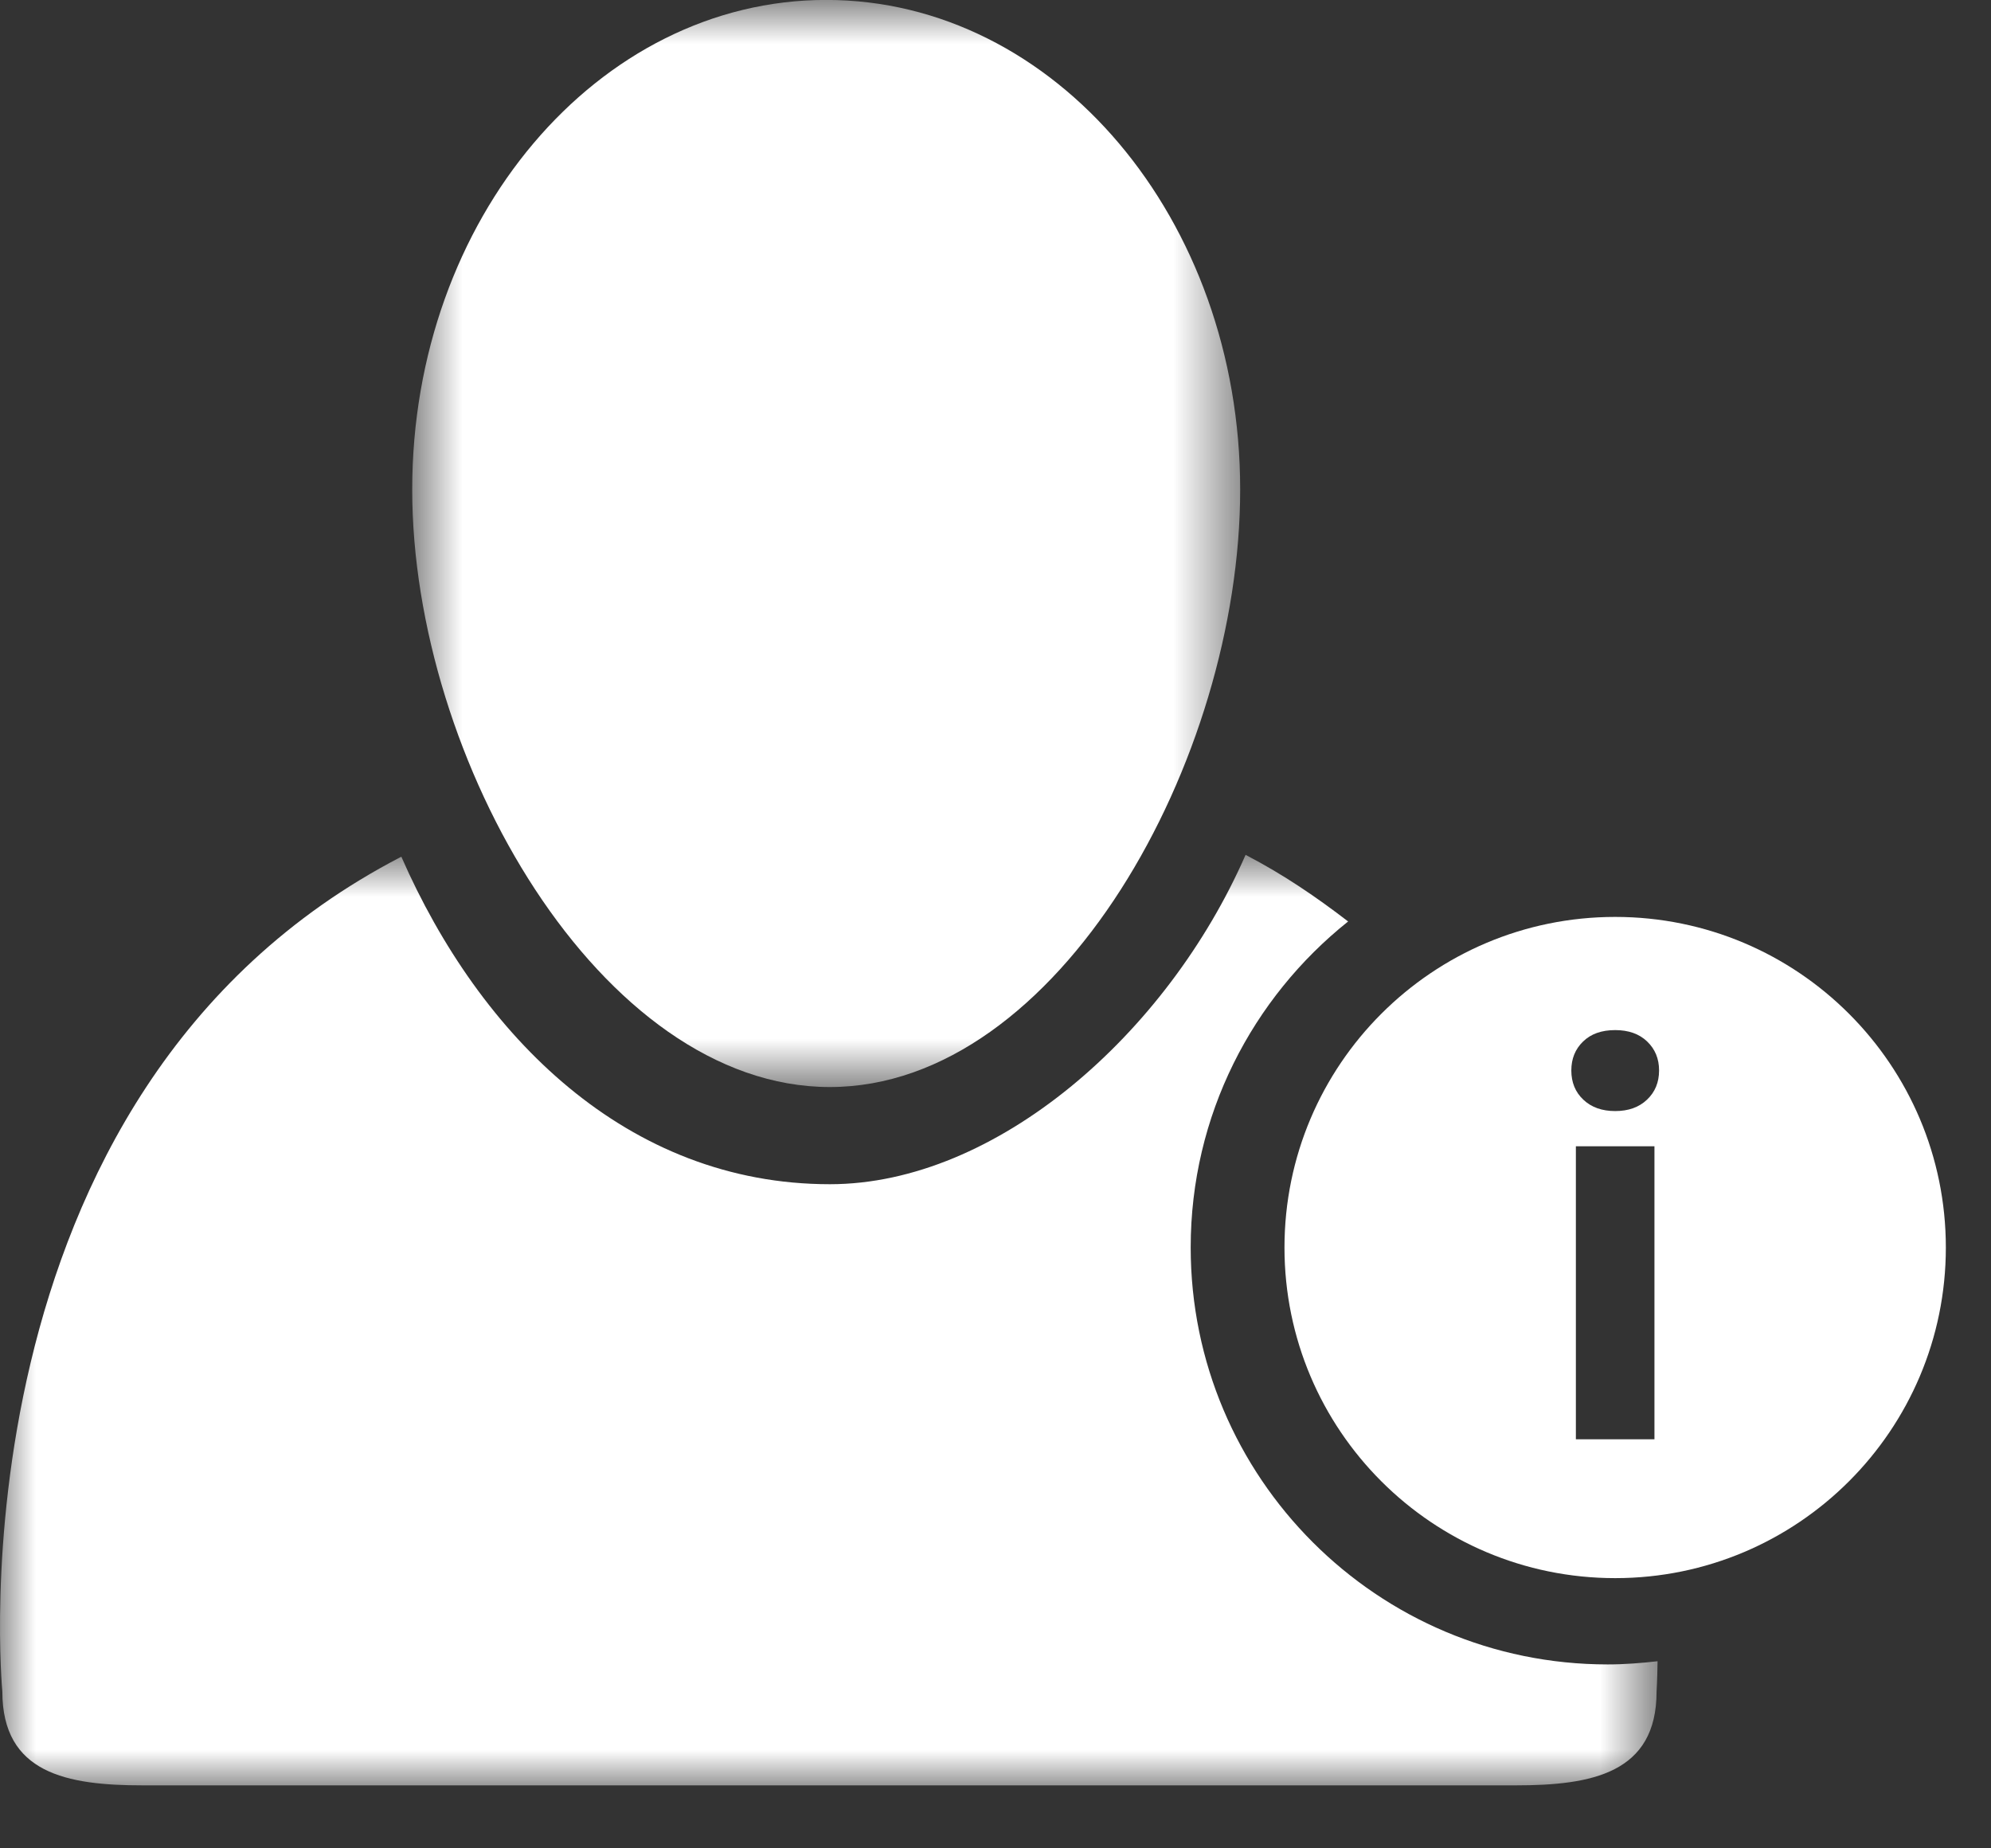 <?xml version="1.0" encoding="UTF-8"?>
<svg width="28px" height="26px" viewBox="0 0 28 26" version="1.1" xmlns="http://www.w3.org/2000/svg" xmlns:xlink="http://www.w3.org/1999/xlink">
    <rect x="0" y="0" width="28" height="26" fill="#333333" stroke="none"/>
    <!-- Generator: Sketch 53 (72520) - https://sketchapp.com -->
    <title>icon-client-info-light</title>
    <desc>Created with Sketch.</desc>
    <defs>
        <polygon id="path-1" points="0.797 0.887 12.441 0.887 12.441 16.178 0.797 16.178"></polygon>
        <polygon id="path-3" points="0 0.912 23.311 0.912 23.311 14 0 14"></polygon>
    </defs>
    <g id="Page-1" stroke="none" stroke-width="1" fill="none" fill-rule="evenodd">
        <g id="icon-client-info-light" transform="translate(0, -1)">
            <g id="Group-3" transform="translate(5, 0.113)">
                <mask id="mask-2" fill="white">
                    <use xlink:href="#path-1"></use>
                </mask>
                <g id="Clip-2"></g>
                <path d="M6.67,16.178 C9.885,16.178 12.441,11.575 12.441,7.773 C12.441,3.97 9.835,0.886 6.619,0.886 C3.404,0.886 0.797,3.97 0.797,7.773 C0.797,11.576 3.454,16.178 6.67,16.178" id="Fill-1" fill="#FFFFFF" mask="url(#mask-2)"></path>
            </g>
            <path d="M23.162,16.469 C23.05,16.576 22.9,16.629 22.715,16.629 C22.529,16.629 22.38,16.576 22.267,16.469 C22.154,16.363 22.098,16.225 22.098,16.058 C22.098,15.893 22.153,15.757 22.264,15.65 C22.374,15.543 22.524,15.49 22.715,15.49 C22.902,15.49 23.053,15.543 23.164,15.65 C23.276,15.757 23.332,15.893 23.332,16.058 C23.332,16.225 23.275,16.363 23.162,16.469 L23.162,16.469 Z M22.162,21.246 L23.267,21.246 L23.267,17.124 L22.162,17.124 L22.162,21.246 Z M18.064,18.549 C18.064,21.117 20.146,23.199 22.715,23.199 C25.283,23.199 27.365,21.117 27.365,18.549 C27.365,15.98 25.283,13.898 22.715,13.898 C20.146,13.898 18.064,15.98 18.064,18.549 Z" id="Fill-4" fill="#FFFFFF"></path>
            <g id="Group-8" transform="translate(0, 12.113)">
                <mask id="mask-4" fill="white">
                    <use xlink:href="#path-3"></use>
                </mask>
                <g id="Clip-7"></g>
                <path d="M22.61,12.3 C19.371,12.3 16.745,9.675 16.745,6.434 C16.745,4.577 17.611,2.925 18.959,1.849 C18.518,1.51 18.05,1.188 17.517,0.912 C16.414,3.436 14.006,5.545 11.671,5.545 C8.819,5.545 6.749,3.461 5.644,0.938 C-0.777,4.263 0.033,12.681 0.033,12.681 C0.033,13.832 0.94,14.001 2.007,14.001 L11.67,14.001 L21.317,14.001 C22.385,14.001 23.297,13.832 23.297,12.681 C23.297,12.681 23.307,12.523 23.311,12.255 C23.081,12.281 22.848,12.3 22.61,12.3" id="Fill-6" fill="#FFFFFF" mask="url(#mask-4)"></path>
            </g>
        </g>
    </g>
</svg>